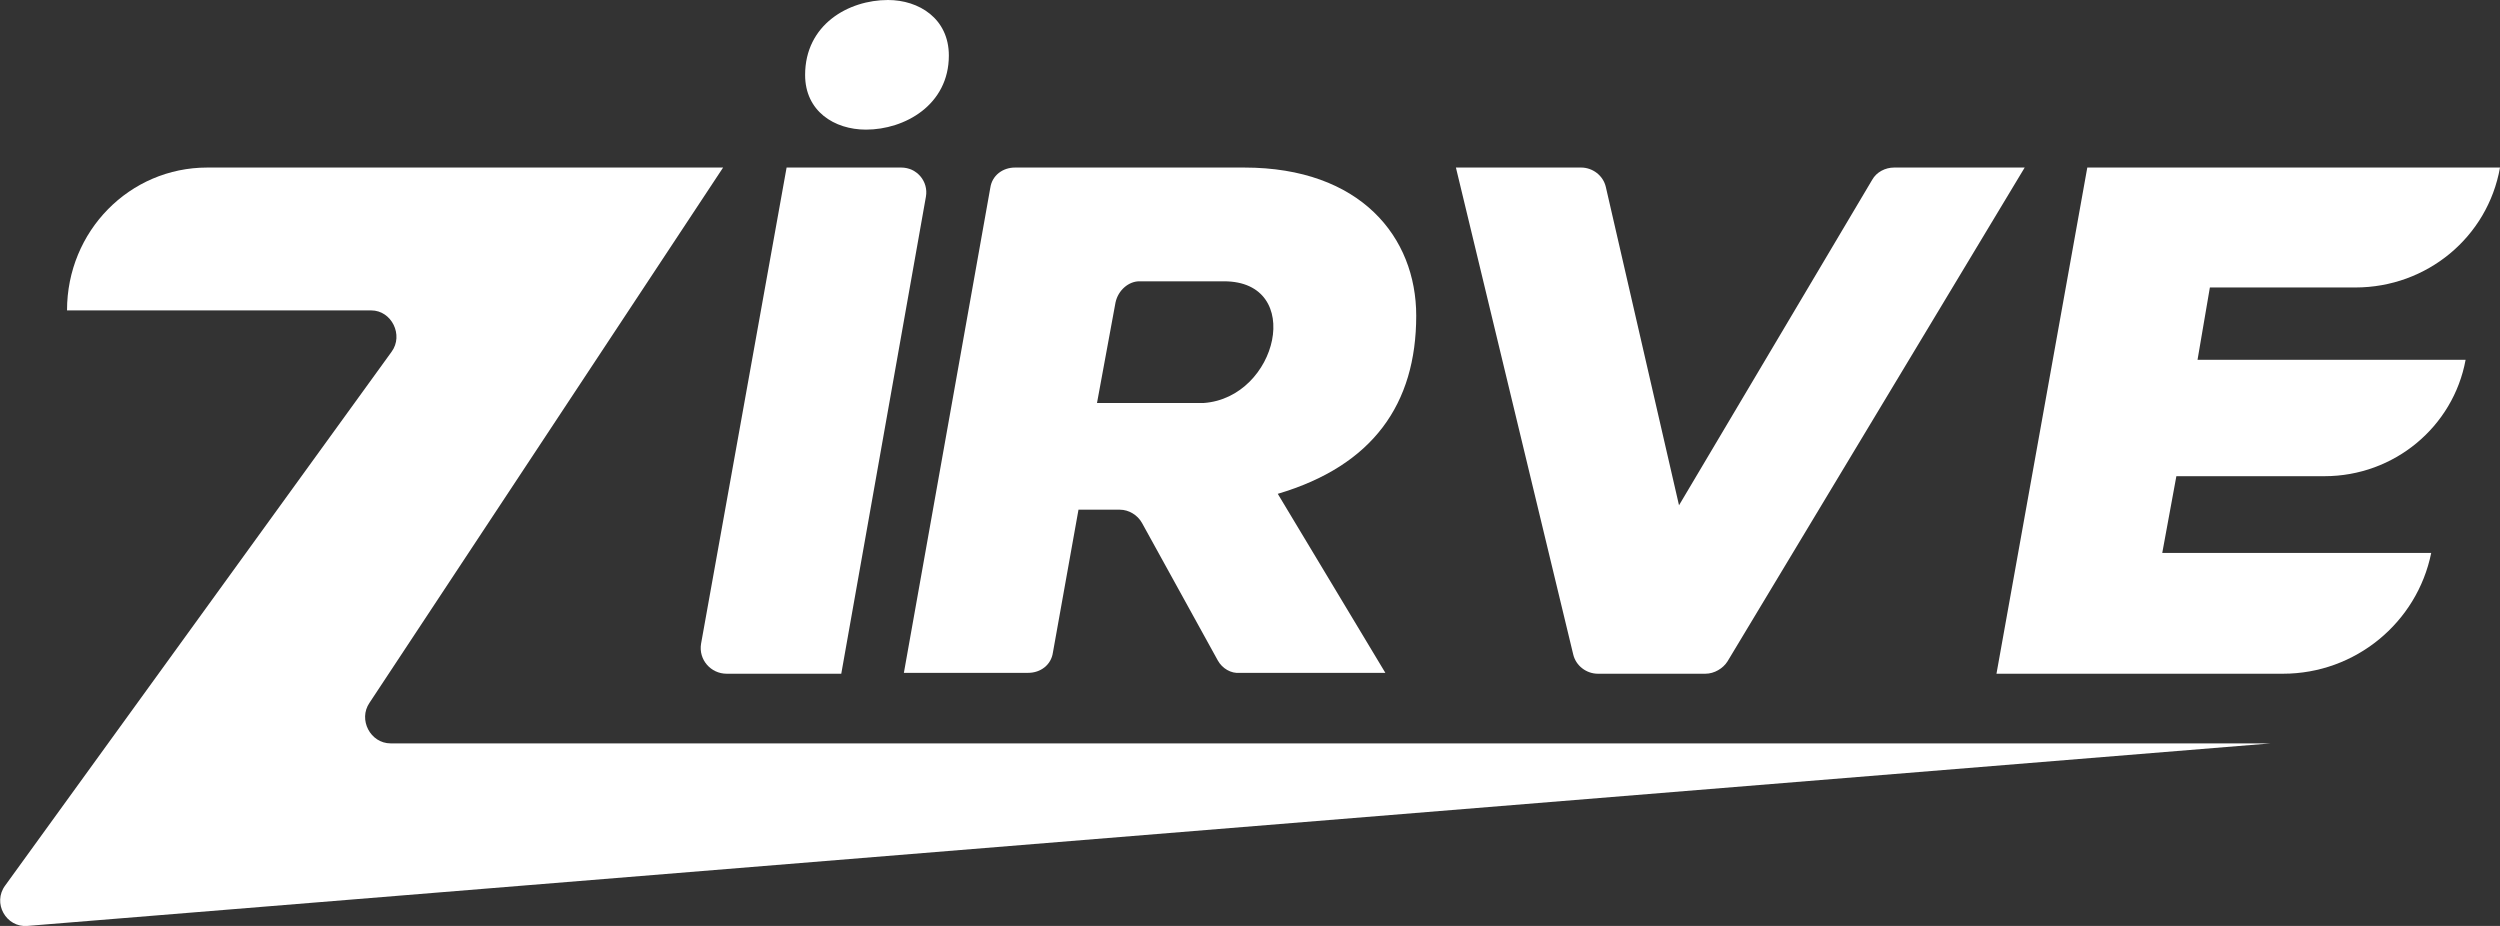 <?xml version="1.0" encoding="utf-8"?>
<!-- Generator: Adobe Illustrator 22.0.1, SVG Export Plug-In . SVG Version: 6.00 Build 0)  -->
<svg version="1.1" id="Layer_1" xmlns="http://www.w3.org/2000/svg" xmlns:xlink="http://www.w3.org/1999/xlink" x="0px" y="0px"
	 viewBox="0 0 283.5 105" style="enable-background:new 0 0 283.5 105;" xml:space="preserve">
<rect x="0" y="0" width="283.5" height="105" fill="#333333" stroke="none"/>
<style type="text/css">
	.st0{fill:#FFFFFF;}
</style>
<g>
	<path class="st0" d="M0.6,100.4l43.8-60.5c1.4-1.9,0-4.7-2.3-4.7H7.6c0-9,7.1-16.2,15.9-16.2H82L41.9,79.7
		c-1.3,1.9,0.1,4.6,2.4,4.6h213.2L3.1,105C0.7,105.2-0.9,102.4,0.6,100.4z"/>
	<g>
		<path class="st0" d="M79.5,73L89.2,19h13c1.8,0,3.1,1.6,2.8,3.3l-9.6,54.1h-13C80.6,76.4,79.2,74.8,79.5,73z"/>
		<path class="st0" d="M91.3,8.5c0,4.1,3.3,6.2,6.9,6.2c4.4,0,9.4-2.8,9.4-8.4c0-4.2-3.4-6.3-6.9-6.3C96.2,0,91.3,2.8,91.3,8.5"/>
	</g>
	<path class="st0" d="M138.1,74.9l-8.6-15.6c-0.5-0.9-1.5-1.5-2.5-1.5h-4.7L119.4,74c-0.2,1.4-1.4,2.3-2.8,2.3h-14.1l9.8-55
		c0.2-1.4,1.4-2.3,2.8-2.3h26c13.2,0,19.5,7.9,19.5,16.8c0,10-4.9,17-15.7,20.2l12.2,20.3l-16.5,0C139.6,76.4,138.6,75.8,138.1,74.9
		z M126.5,34.3l-2.1,11.4h12.1c8.4-0.6,11.5-13.8,2.3-13.8h-9.6C128,31.9,126.8,32.9,126.5,34.3z"/>
	<path class="st0" d="M193.4,76.4h-12.2c-1.3,0-2.5-0.9-2.8-2.2L165.1,19h14.2c1.3,0,2.5,0.9,2.8,2.2l8.3,36.1l21.9-36.9
		c0.5-0.9,1.5-1.4,2.5-1.4h14.8l-33.7,56C195.4,75.8,194.4,76.4,193.4,76.4z"/>
	<path class="st0" d="M258.9,76.4h-32.5L236.7,19h46.8v0c-1.4,7.9-8.3,13.6-16.4,13.6h-16.5l-1.4,8.2h30.4v0
		c-1.4,7.6-8.1,13.2-16,13.2h-16.8l-1.6,8.7h30.5v0C274.1,70.6,267.1,76.4,258.9,76.4z"/>
</g>
</svg>
